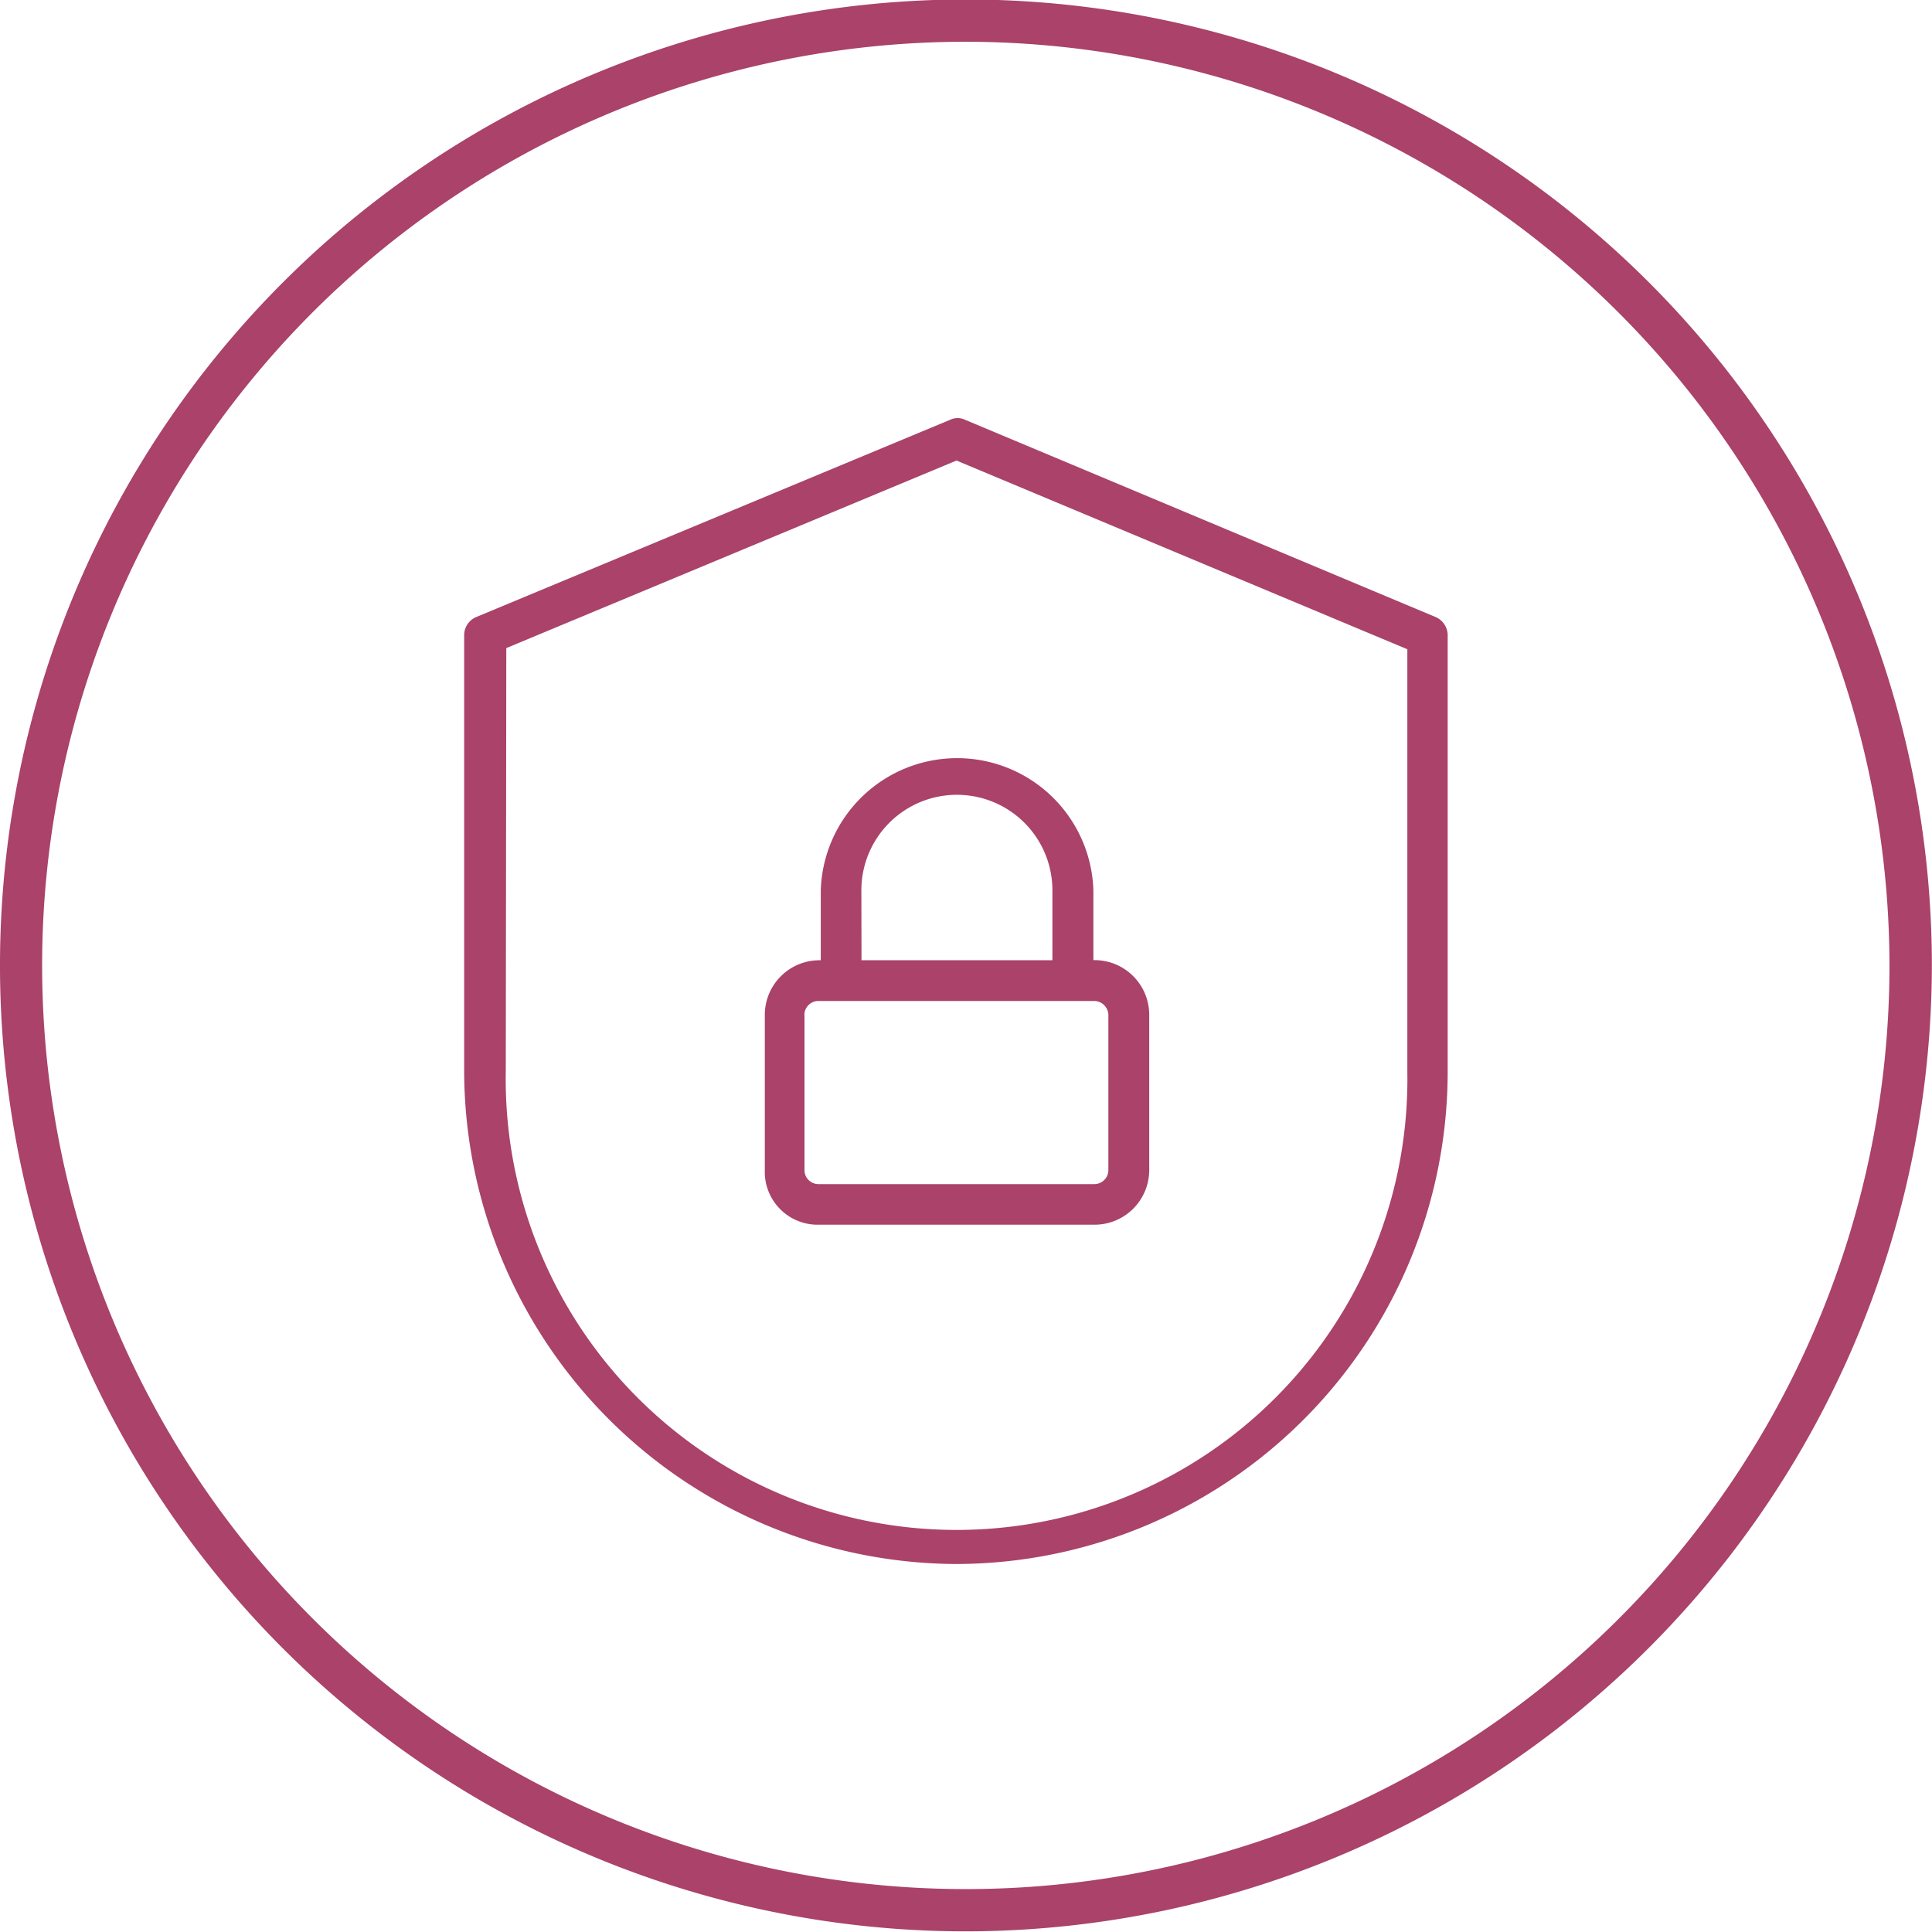 <?xml version="1.0" encoding="utf-8"?>
<svg id="Layer_1" data-name="Layer 1" xmlns="http://www.w3.org/2000/svg" viewBox="0 0 149.47 149.47"><defs><style>.cls-1{fill:none;}.cls-2{fill:#aa4269;}</style></defs><title>Kapitus_Icons_NormalState</title><g id="Ellipse_184" data-name="Ellipse 184"><path class="cls-1" d="M73.47.71c41.28,0,76,32.71,76,74A74.74,74.74,0,0,1,0,74.69C0,33.42,32.2.71,73.47.71Z"/><path class="cls-2" d="M74.72,149.42a74.73,74.73,0,1,1,74.74-74.73A74.82,74.82,0,0,1,74.72,149.42Zm0-146.19a71.46,71.46,0,1,0,71.46,71.46A71.55,71.55,0,0,0,74.72,3.23Z"/></g><path id="noun_protected_485533_000000" data-name="noun protected 485533 000000" class="cls-2" d="M74,121a38.1,38.1,0,0,0,38-38V49.15a1.54,1.54,0,0,0-1-1.44L74.67,32.48a1.34,1.34,0,0,0-1.17,0L36.91,47.71a1.53,1.53,0,0,0-1,1.44V82.94A38.23,38.23,0,0,0,74,121ZM39.17,50.14,74,35.63l34.88,14.6V82.94a34.88,34.88,0,1,1-69.75-.09ZM63.32,94.75H84.67a4.23,4.23,0,0,0,4.24-4.23h0v-12a4.23,4.23,0,0,0-4.23-4.24h-.09V68.88a10.55,10.55,0,0,0-21.09,0v5.41h-.1a4.23,4.23,0,0,0-4.23,4.23h0v12a4.09,4.09,0,0,0,4,4.23Zm3.32-25.87a7.39,7.39,0,0,1,14.78,0v5.41H66.65Zm-4.41,9.65a1.09,1.09,0,0,1,1.08-1.09H84.66a1.11,1.11,0,0,1,1.09,1.09v12a1.09,1.09,0,0,1-1.09,1.08H63.32a1.08,1.08,0,0,1-1.08-1.08v-12Z"/></svg>
